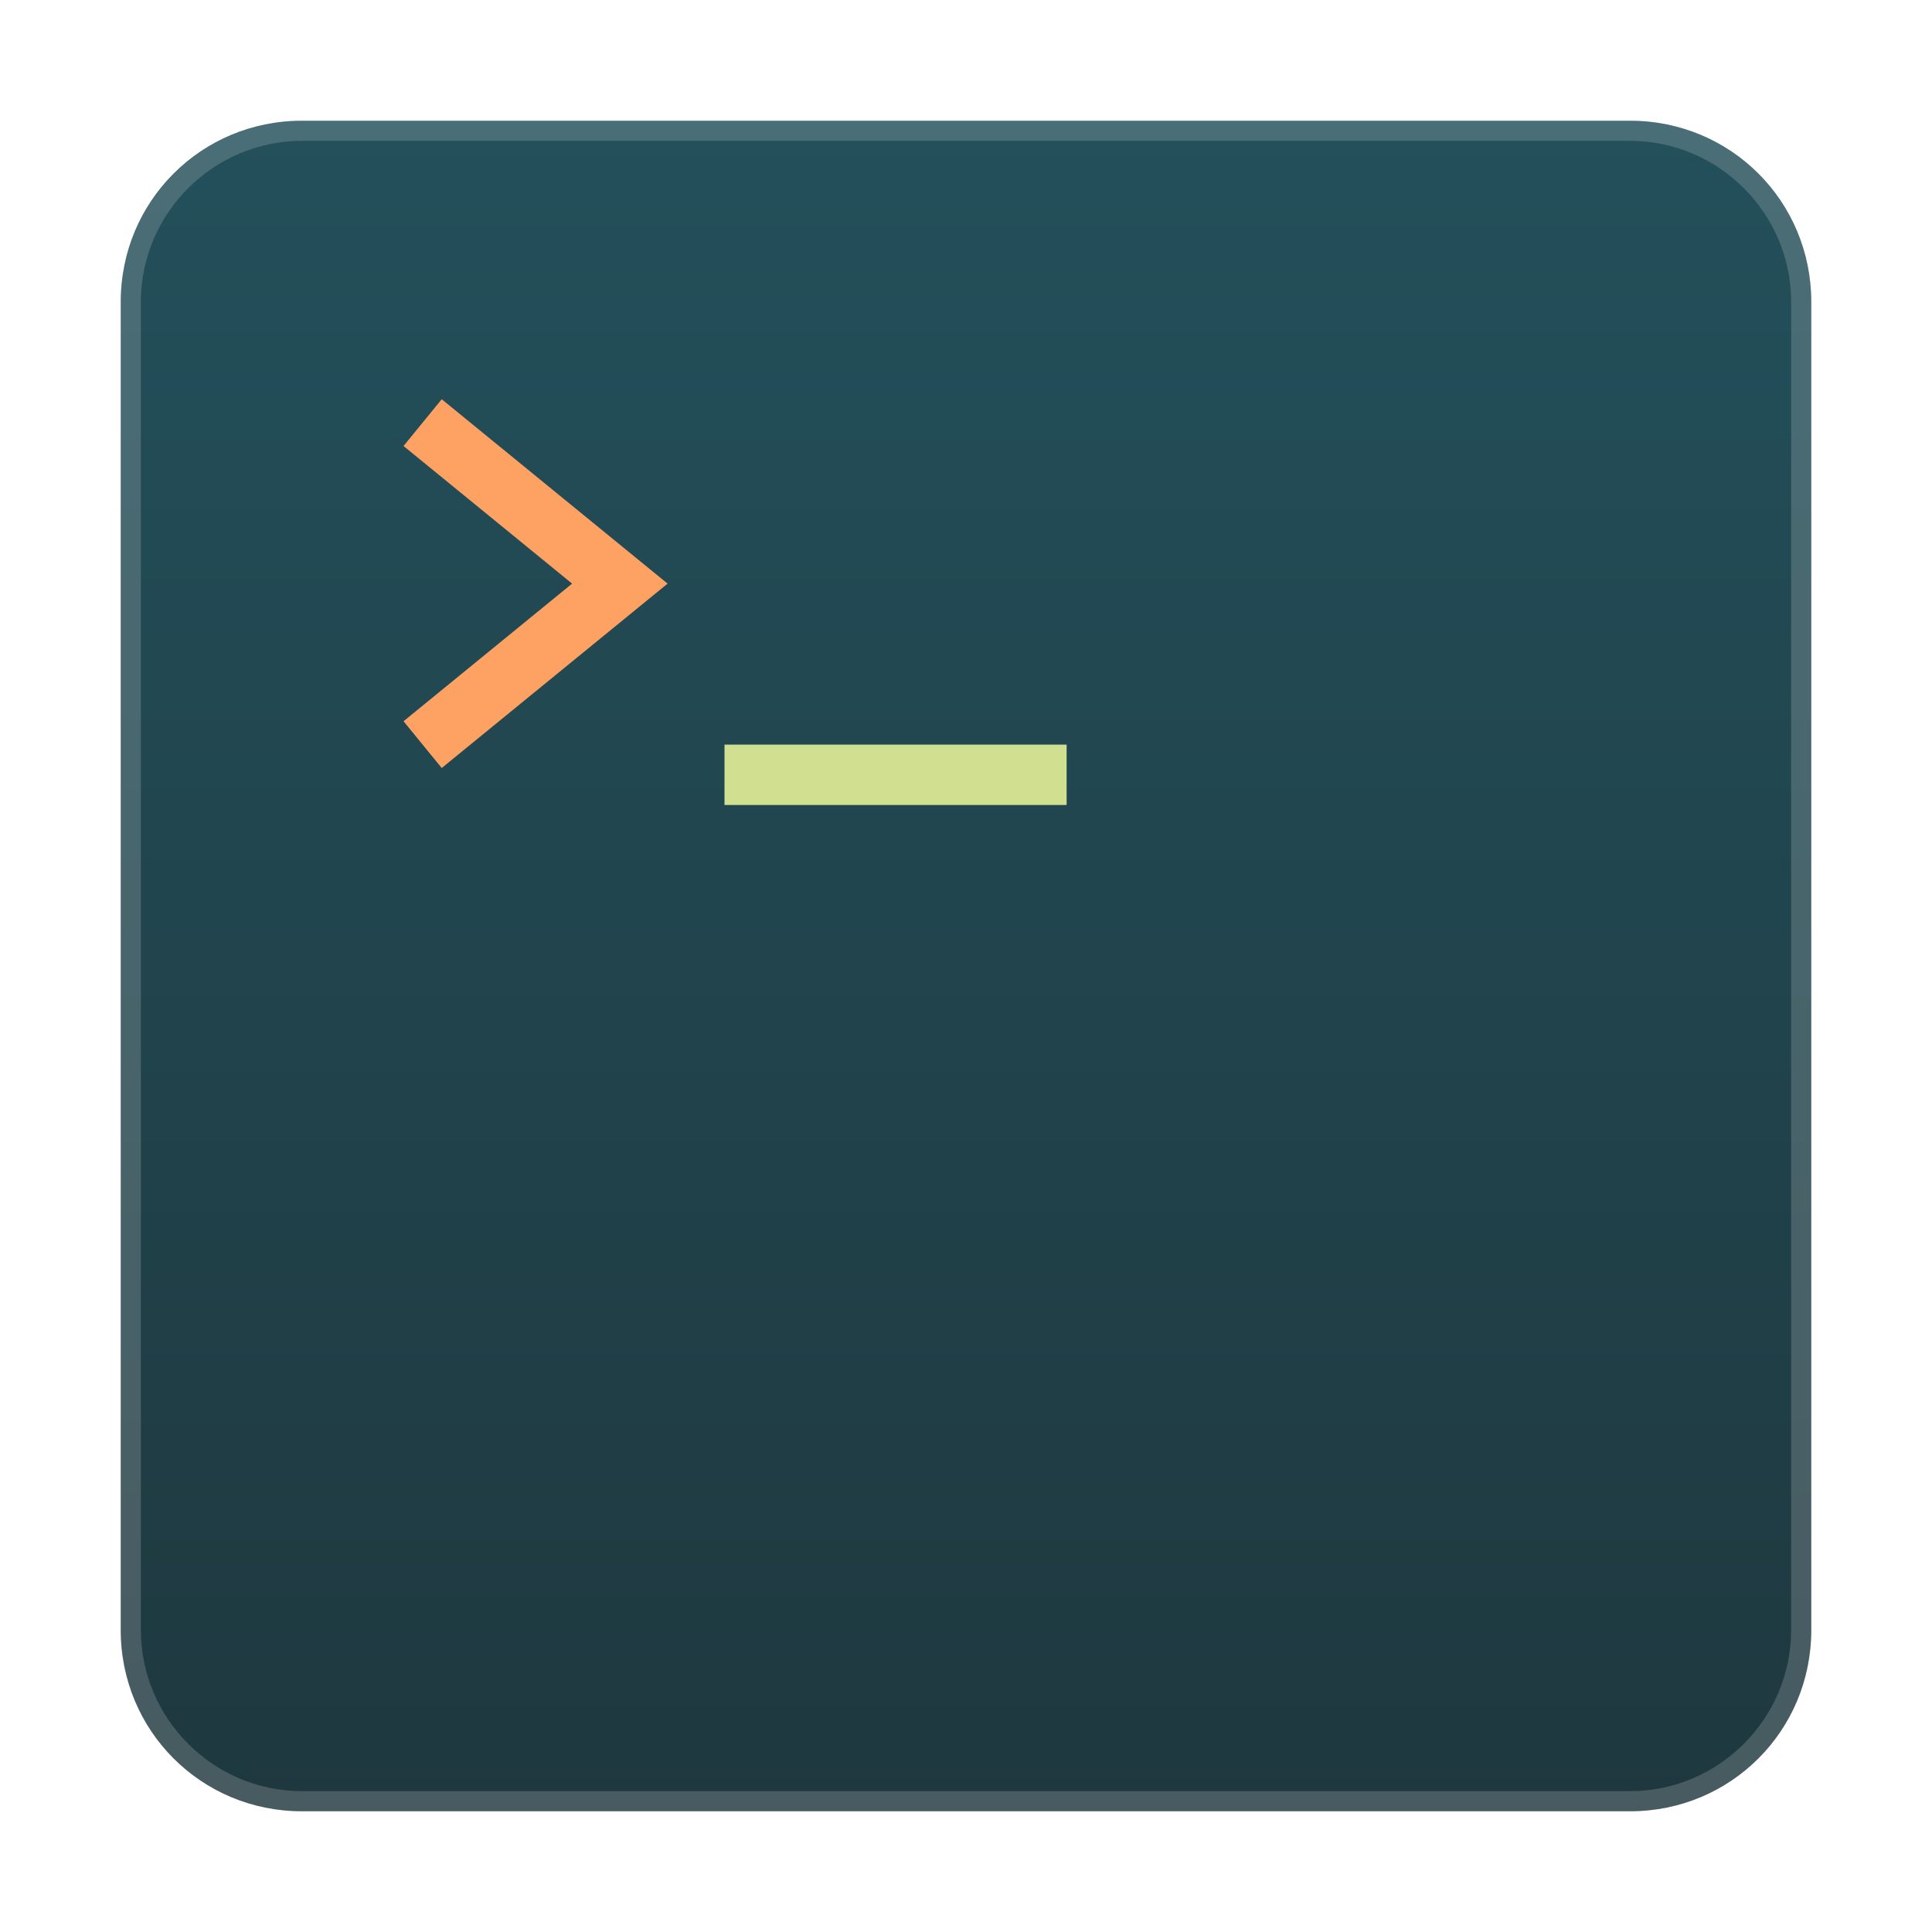 <?xml version="1.0" encoding="utf-8"?>
<!-- Generator: Adobe Illustrator 24.0.0, SVG Export Plug-In . SVG Version: 6.00 Build 0)  -->
<svg version="1.1" id="图层_1" xmlns="http://www.w3.org/2000/svg" xmlns:xlink="http://www.w3.org/1999/xlink" x="0px" y="0px"
	 viewBox="0 0 96 96" enable-background="new 0 0 96 96" xml:space="preserve">
<title>96</title>
<g id="终端">
	<g id="_96">
		<linearGradient id="SVGID_1_" gradientUnits="userSpaceOnUse" x1="48" y1="90" x2="48" y2="6">
			<stop  offset="0" style="stop-color:#1F383F"/>
			<stop  offset="1" style="stop-color:#23505B"/>
		</linearGradient>
		<path fill="url(#SVGID_1_)" d="M15,6h66c5,0,9,4,9,9v66c0,5-4,9-9,9H15c-5,0-9-4-9-9V15C6,10,10,6,15,6z"/>
		<g opacity="0.2">
			<path fill="#E6E6E6" d="M81,7c4.4,0,8,3.6,8,8v66c0,4.4-3.6,8-8,8H15c-4.4,0-8-3.6-8-8V15c0-4.4,3.6-8,8-8H81 M81,6H15
				c-5,0-9,4-9,9v66c0,5,4,9,9,9h66c5,0,9-4,9-9V15C90,10,86,6,81,6z"/>
		</g>
		<g id="_48-3">
			<polyline fill="none" stroke="#FEA264" stroke-width="3" stroke-miterlimit="10" points="21,21 30.8,29 21,37 			"/>
			<rect x="36" y="37" fill="#D0E090" width="17" height="3"/>
		</g>
	</g>
</g>
</svg>
